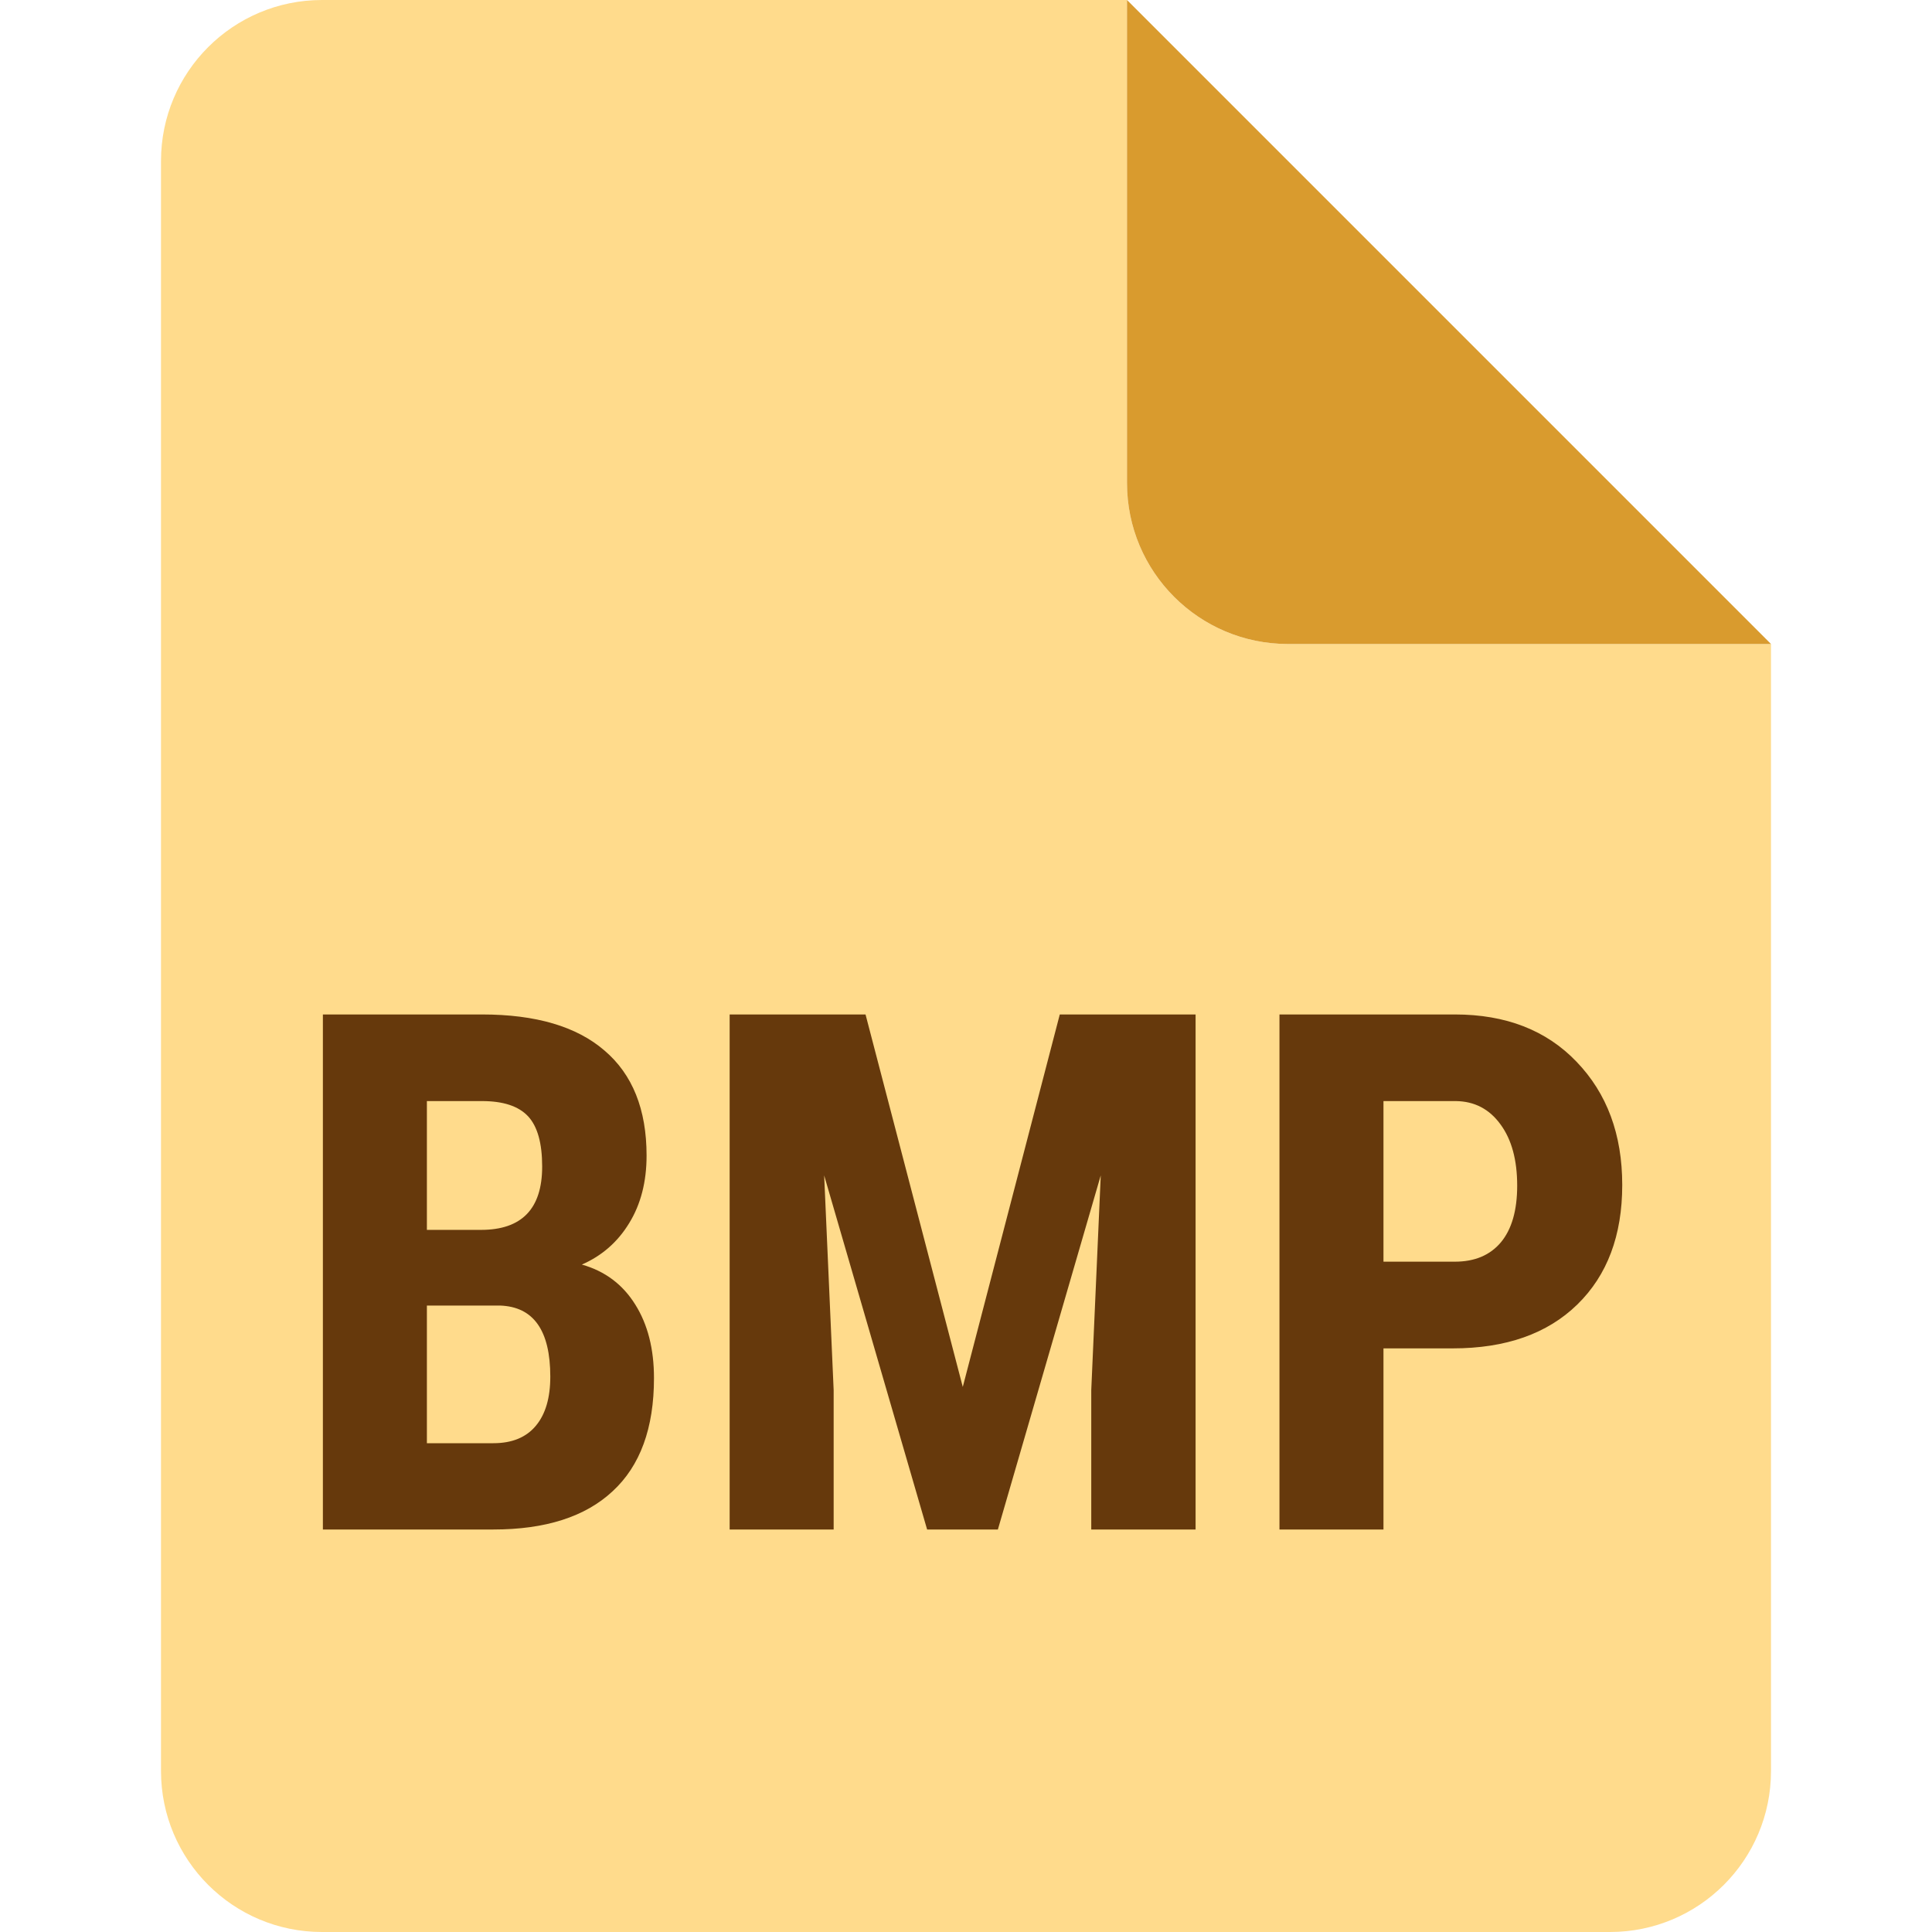 <svg width="24" height="24" viewBox="0 0 24 24" fill="none" xmlns="http://www.w3.org/2000/svg">
<g clip-path="url(#clip0)">
<path d="M4 0C2.895 0 2 0.895 2 2V22C2 23.105 2.895 24 4 24H20C21.105 24 22 23.105 22 22V8H16C14.895 8 14 7.105 14 6V0H4Z" fill="#FFDB8C"/>
<path d="M14 0L22 8H16C14.895 8 14 7.105 14 6V0Z" fill="#D99B2E"/>
<path d="M4.011 19V12.602H5.988C6.656 12.602 7.163 12.751 7.509 13.05C7.857 13.346 8.032 13.781 8.032 14.355C8.032 14.68 7.96 14.96 7.816 15.194C7.673 15.429 7.477 15.6 7.228 15.709C7.515 15.79 7.736 15.956 7.891 16.205C8.046 16.451 8.124 16.756 8.124 17.119C8.124 17.74 7.953 18.209 7.61 18.525C7.27 18.842 6.776 19 6.129 19H4.011ZM5.303 16.218V17.928H6.129C6.36 17.928 6.536 17.856 6.656 17.712C6.776 17.569 6.836 17.365 6.836 17.102C6.836 16.527 6.628 16.233 6.212 16.218H5.303ZM5.303 15.278H5.975C6.482 15.278 6.735 15.016 6.735 14.491C6.735 14.201 6.677 13.993 6.56 13.867C6.442 13.741 6.252 13.678 5.988 13.678H5.303V15.278ZM10.752 12.602L11.96 17.229L13.165 12.602H14.852V19H13.556V17.269L13.674 14.601L12.396 19H11.517L10.238 14.601L10.356 17.269V19H9.064V12.602H10.752ZM17.186 16.75V19H15.894V12.602H18.073C18.706 12.602 19.21 12.798 19.585 13.19C19.963 13.583 20.152 14.093 20.152 14.72C20.152 15.347 19.966 15.842 19.594 16.205C19.222 16.568 18.706 16.75 18.047 16.75H17.186ZM17.186 15.673H18.073C18.319 15.673 18.51 15.593 18.645 15.432C18.779 15.271 18.847 15.036 18.847 14.729C18.847 14.409 18.778 14.156 18.64 13.968C18.502 13.778 18.318 13.681 18.086 13.678H17.186V15.673Z" fill="#66390C"/>
</g>
<defs>
<clipPath id="clip0">
<path d="M0 0H24V24H0V0Z" fill="white"/>
</clipPath>
</defs>
</svg>
